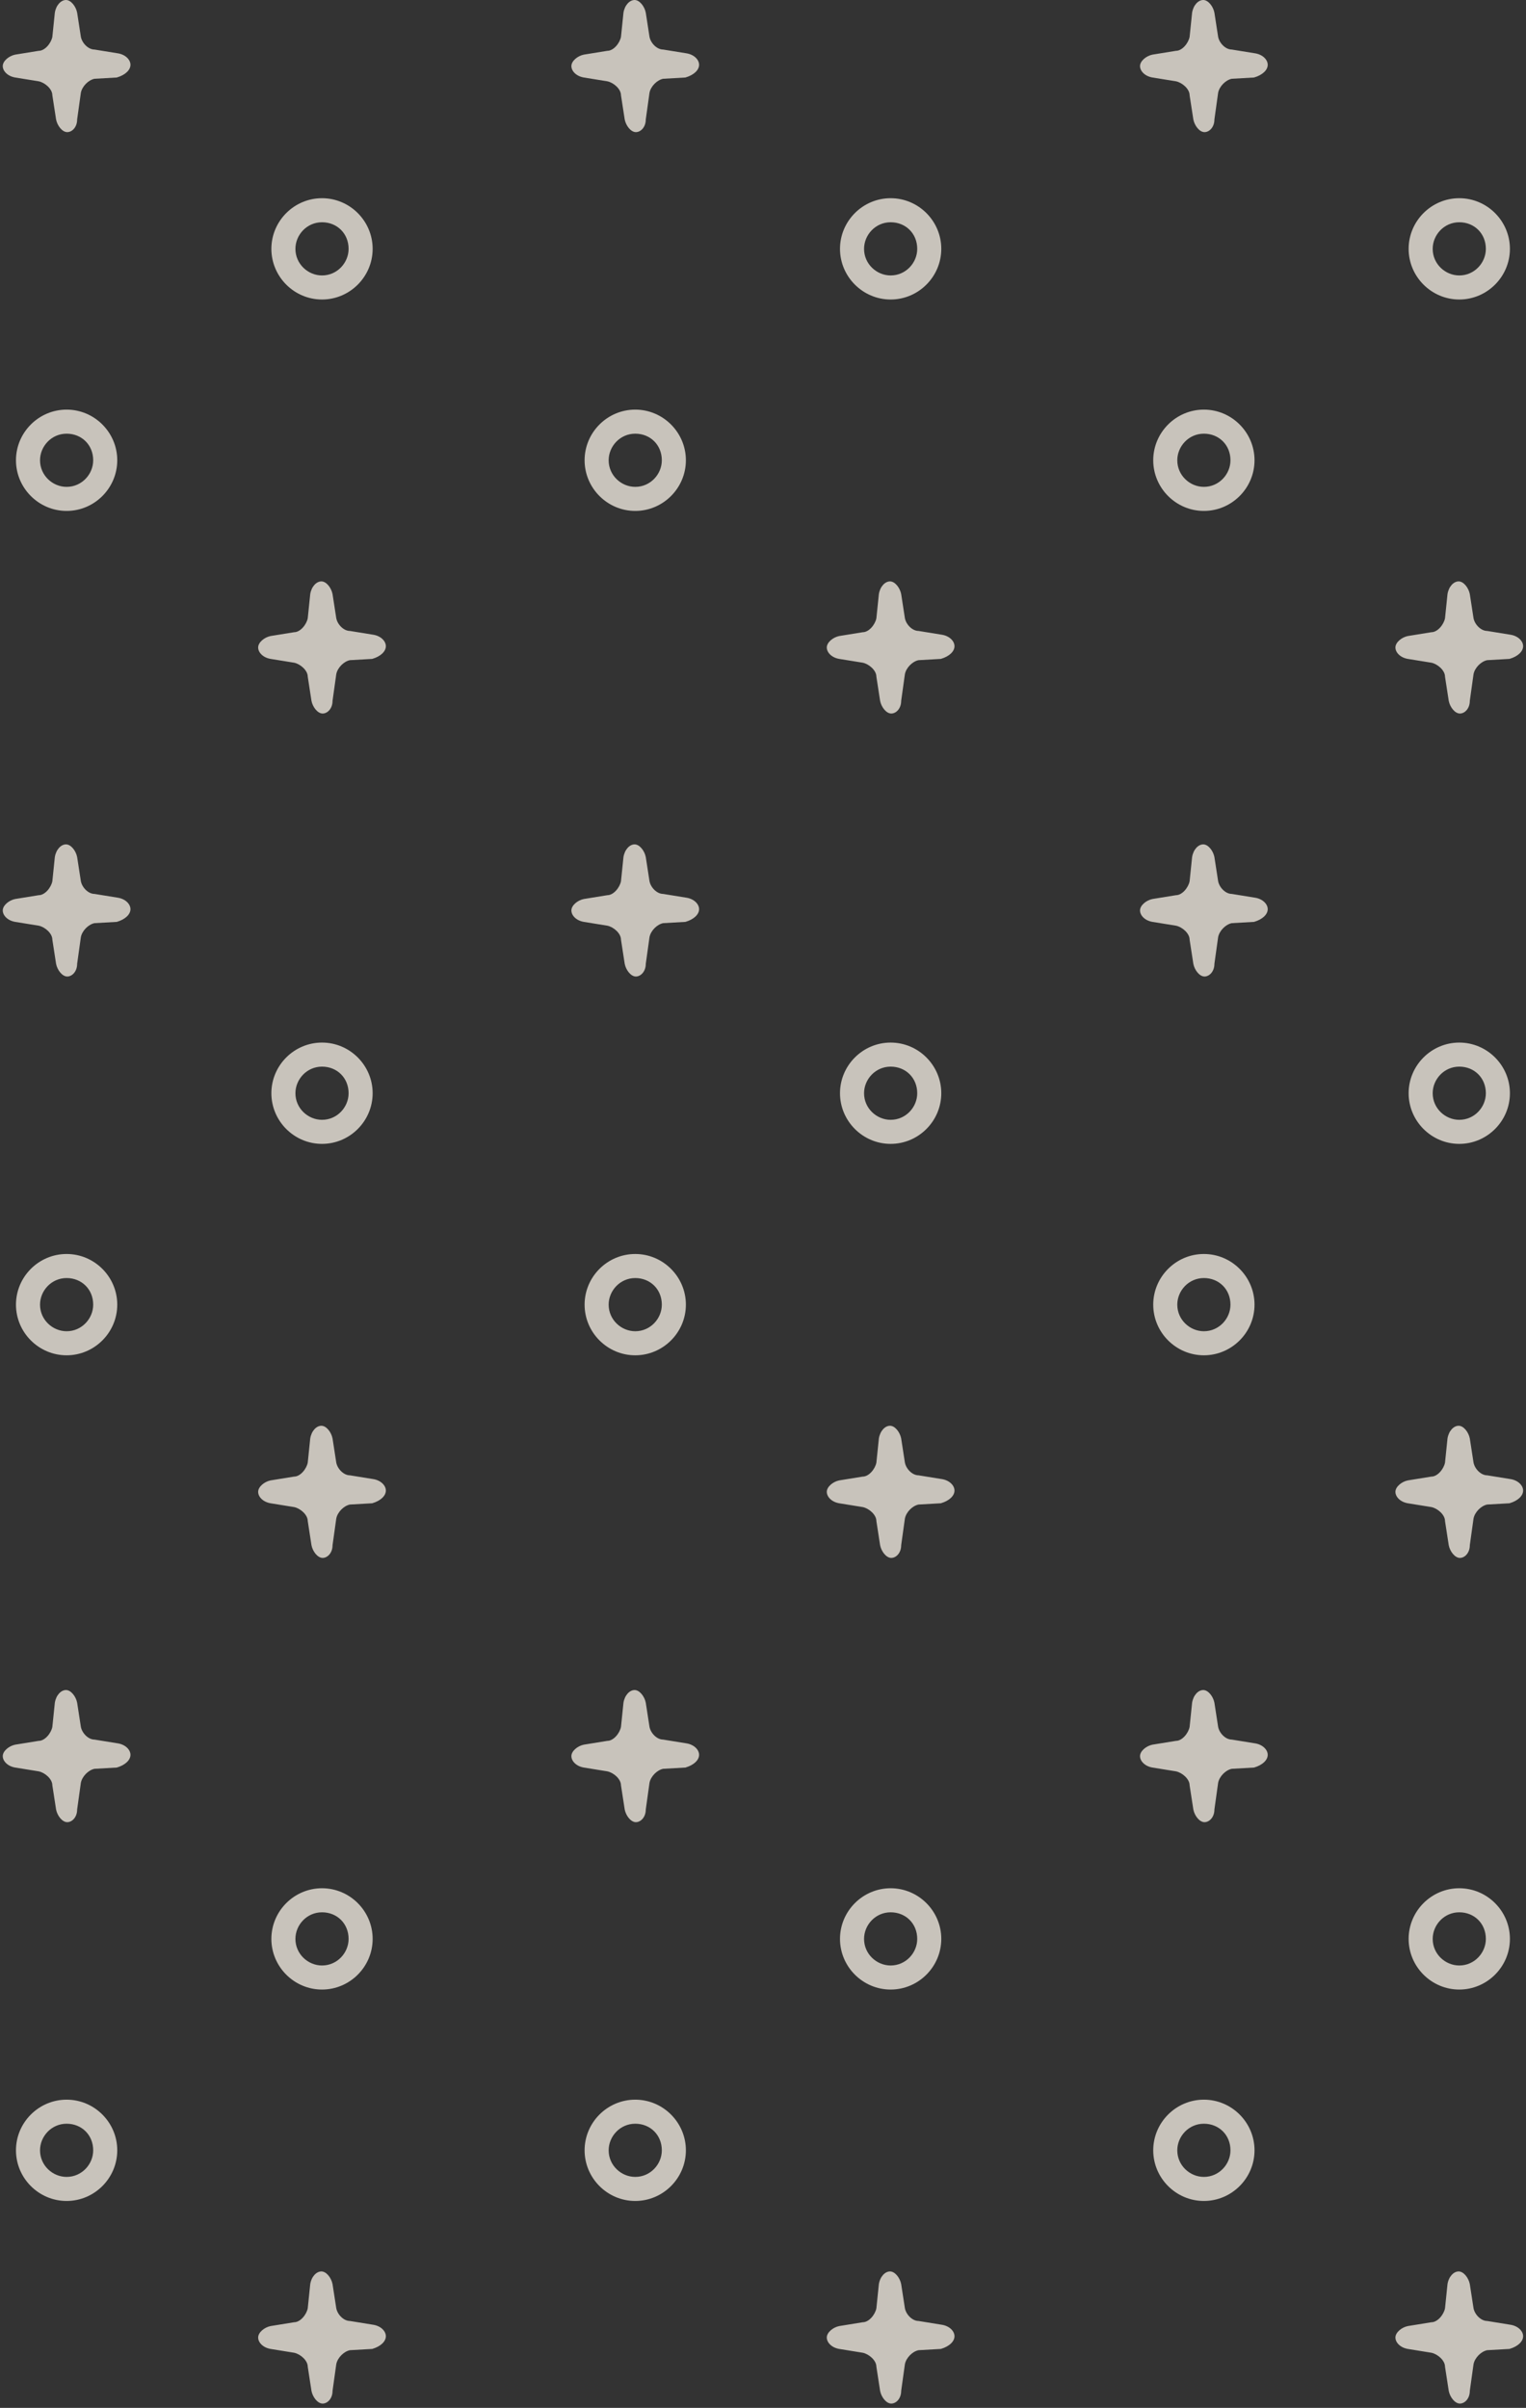<svg width="329" height="519" viewBox="0 0 329 519" fill="none" xmlns="http://www.w3.org/2000/svg">
<rect x="0" y="0" width="329" height="519" fill="#333333" stroke="none"/>
<path d="M69.424 64.557C63.419 64.557 58.507 59.644 58.507 53.639C58.507 47.634 63.419 42.721 69.424 42.721C75.429 42.721 80.342 47.634 80.342 53.639C80.342 59.644 75.429 64.557 69.424 64.557ZM69.424 47.907C66.149 47.907 63.692 50.637 63.692 53.639C63.692 56.914 66.422 59.371 69.424 59.371C72.7 59.371 75.156 56.642 75.156 53.639C75.156 50.364 72.7 47.907 69.424 47.907Z" fill="#F9F2E8" fill-opacity="0.75"/>
<path d="M14.361 110.127C8.356 110.127 3.443 105.214 3.443 99.209C3.443 93.204 8.356 88.291 14.361 88.291C20.366 88.291 25.279 93.204 25.279 99.209C25.279 105.214 20.366 110.127 14.361 110.127ZM14.361 93.477C11.085 93.477 8.629 96.206 8.629 99.209C8.629 102.484 11.358 104.941 14.361 104.941C17.636 104.941 20.093 102.211 20.093 99.209C20.093 95.933 17.636 93.477 14.361 93.477Z" fill="#F9F2E8" fill-opacity="0.75"/>
<path d="M83.19 139.283C83.19 138.188 82.121 137.092 80.517 136.818L75.438 135.997C74.102 135.997 72.765 134.628 72.498 133.258L71.696 128.055C71.429 126.686 70.36 125.316 69.29 125.316C68.221 125.316 67.152 126.412 66.885 128.055L66.35 133.258C66.083 134.628 64.746 136.271 63.41 136.271L58.331 137.092C56.995 137.366 55.658 138.462 55.658 139.557C55.658 140.652 56.727 141.748 58.331 142.022L63.41 142.843C64.746 143.117 66.35 144.486 66.35 145.856L67.152 151.059C67.419 152.428 68.489 153.797 69.558 153.797C70.627 153.797 71.696 152.702 71.696 151.059L72.498 145.308C72.765 143.939 74.102 142.569 75.438 142.296L80.25 142.022C82.121 141.474 83.19 140.379 83.19 139.283Z" fill="#F9F2E8" fill-opacity="0.75"/>
<path d="M28.127 13.967C28.127 12.871 27.058 11.776 25.454 11.502L20.375 10.68C19.039 10.68 17.702 9.311 17.435 7.942L16.633 2.739C16.366 1.369 15.296 0 14.227 0C13.158 0 12.089 1.095 11.822 2.739L11.287 7.942C11.02 9.311 9.683 10.954 8.347 10.954L3.268 11.776C1.932 12.05 0.595 13.145 0.595 14.241C0.595 15.336 1.664 16.431 3.268 16.705L8.347 17.527C9.683 17.801 11.287 19.17 11.287 20.539L12.089 25.742C12.356 27.112 13.425 28.481 14.495 28.481C15.564 28.481 16.633 27.386 16.633 25.742L17.435 19.991C17.702 18.622 19.039 17.253 20.375 16.979L25.186 16.705C27.058 16.157 28.127 15.062 28.127 13.967Z" fill="#F9F2E8" fill-opacity="0.75"/>
<path d="M192.019 64.557C186.014 64.557 181.101 59.644 181.101 53.639C181.101 47.634 186.014 42.721 192.019 42.721C198.024 42.721 202.937 47.634 202.937 53.639C202.937 59.644 198.024 64.557 192.019 64.557ZM192.019 47.907C188.744 47.907 186.287 50.637 186.287 53.639C186.287 56.914 189.017 59.371 192.019 59.371C195.294 59.371 197.751 56.642 197.751 53.639C197.751 50.364 195.294 47.907 192.019 47.907Z" fill="#F9F2E8" fill-opacity="0.75"/>
<path d="M136.956 110.127C130.951 110.127 126.038 105.214 126.038 99.209C126.038 93.204 130.951 88.291 136.956 88.291C142.961 88.291 147.874 93.204 147.874 99.209C147.874 105.214 142.961 110.127 136.956 110.127ZM136.956 93.477C133.681 93.477 131.224 96.206 131.224 99.209C131.224 102.484 133.954 104.941 136.956 104.941C140.231 104.941 142.688 102.211 142.688 99.209C142.688 95.933 140.231 93.477 136.956 93.477Z" fill="#F9F2E8" fill-opacity="0.75"/>
<path d="M205.785 139.283C205.785 138.188 204.716 137.092 203.112 136.818L198.033 135.997C196.697 135.997 195.36 134.628 195.093 133.258L194.291 128.055C194.024 126.686 192.955 125.316 191.886 125.316C190.816 125.316 189.747 126.412 189.48 128.055L188.945 133.258C188.678 134.628 187.342 136.271 186.005 136.271L180.926 137.092C179.59 137.366 178.253 138.462 178.253 139.557C178.253 140.652 179.323 141.748 180.926 142.022L186.005 142.843C187.342 143.117 188.945 144.486 188.945 145.856L189.747 151.059C190.015 152.428 191.084 153.797 192.153 153.797C193.222 153.797 194.291 152.702 194.291 151.059L195.093 145.308C195.36 143.939 196.697 142.569 198.033 142.296L202.845 142.022C204.716 141.474 205.785 140.379 205.785 139.283Z" fill="#F9F2E8" fill-opacity="0.75"/>
<path d="M150.722 13.967C150.722 12.871 149.653 11.776 148.049 11.502L142.97 10.68C141.634 10.68 140.297 9.311 140.03 7.942L139.228 2.739C138.961 1.369 137.891 0 136.822 0C135.753 0 134.684 1.095 134.417 2.739L133.882 7.942C133.615 9.311 132.278 10.954 130.942 10.954L125.863 11.776C124.527 12.05 123.19 13.145 123.19 14.241C123.19 15.336 124.259 16.431 125.863 16.705L130.942 17.527C132.278 17.801 133.882 19.17 133.882 20.539L134.684 25.742C134.951 27.112 136.02 28.481 137.09 28.481C138.159 28.481 139.228 27.386 139.228 25.742L140.03 19.991C140.297 18.622 141.634 17.253 142.97 16.979L147.781 16.705C149.653 16.157 150.722 15.062 150.722 13.967Z" fill="#F9F2E8" fill-opacity="0.75"/>
<path d="M314.614 64.557C308.609 64.557 303.696 59.644 303.696 53.639C303.696 47.634 308.609 42.721 314.614 42.721C320.619 42.721 325.532 47.634 325.532 53.639C325.532 59.644 320.619 64.557 314.614 64.557ZM314.614 47.907C311.339 47.907 308.882 50.637 308.882 53.639C308.882 56.914 311.612 59.371 314.614 59.371C317.889 59.371 320.346 56.642 320.346 53.639C320.346 50.364 317.889 47.907 314.614 47.907Z" fill="#F9F2E8" fill-opacity="0.75"/>
<path d="M259.551 110.127C253.546 110.127 248.633 105.214 248.633 99.209C248.633 93.204 253.546 88.291 259.551 88.291C265.556 88.291 270.469 93.204 270.469 99.209C270.469 105.214 265.556 110.127 259.551 110.127ZM259.551 93.477C256.275 93.477 253.819 96.206 253.819 99.209C253.819 102.484 256.548 104.941 259.551 104.941C262.826 104.941 265.283 102.211 265.283 99.209C265.283 95.933 262.826 93.477 259.551 93.477Z" fill="#F9F2E8" fill-opacity="0.75"/>
<path d="M328.38 139.283C328.38 138.188 327.311 137.092 325.707 136.818L320.628 135.997C319.292 135.997 317.955 134.628 317.688 133.258L316.886 128.055C316.619 126.686 315.55 125.316 314.48 125.316C313.411 125.316 312.342 126.412 312.075 128.055L311.54 133.258C311.273 134.628 309.936 136.271 308.6 136.271L303.521 137.092C302.185 137.366 300.848 138.462 300.848 139.557C300.848 140.652 301.917 141.748 303.521 142.022L308.6 142.843C309.936 143.117 311.54 144.486 311.54 145.856L312.342 151.059C312.609 152.428 313.679 153.797 314.748 153.797C315.817 153.797 316.886 152.702 316.886 151.059L317.688 145.308C317.955 143.939 319.292 142.569 320.628 142.296L325.44 142.022C327.311 141.474 328.38 140.379 328.38 139.283Z" fill="#F9F2E8" fill-opacity="0.75"/>
<path d="M273.317 13.967C273.317 12.871 272.247 11.776 270.644 11.502L265.565 10.68C264.229 10.68 262.892 9.311 262.625 7.942L261.823 2.739C261.556 1.369 260.486 0 259.417 0C258.348 0 257.279 1.095 257.012 2.739L256.477 7.942C256.21 9.311 254.873 10.954 253.537 10.954L248.458 11.776C247.122 12.05 245.785 13.145 245.785 14.241C245.785 15.336 246.854 16.431 248.458 16.705L253.537 17.527C254.873 17.801 256.477 19.17 256.477 20.539L257.279 25.742C257.546 27.112 258.615 28.481 259.685 28.481C260.754 28.481 261.823 27.386 261.823 25.742L262.625 19.991C262.892 18.622 264.229 17.253 265.565 16.979L270.376 16.705C272.247 16.157 273.317 15.062 273.317 13.967Z" fill="#F9F2E8" fill-opacity="0.75"/>
<path d="M69.424 246.557C63.419 246.557 58.507 241.644 58.507 235.639C58.507 229.634 63.419 224.721 69.424 224.721C75.429 224.721 80.342 229.634 80.342 235.639C80.342 241.644 75.429 246.557 69.424 246.557ZM69.424 229.907C66.149 229.907 63.692 232.637 63.692 235.639C63.692 238.914 66.422 241.371 69.424 241.371C72.7 241.371 75.156 238.642 75.156 235.639C75.156 232.364 72.7 229.907 69.424 229.907Z" fill="#F9F2E8" fill-opacity="0.75"/>
<path d="M14.361 292.127C8.356 292.127 3.443 287.214 3.443 281.209C3.443 275.204 8.356 270.291 14.361 270.291C20.366 270.291 25.279 275.204 25.279 281.209C25.279 287.214 20.366 292.127 14.361 292.127ZM14.361 275.477C11.085 275.477 8.629 278.206 8.629 281.209C8.629 284.484 11.358 286.941 14.361 286.941C17.636 286.941 20.093 284.211 20.093 281.209C20.093 277.933 17.636 275.477 14.361 275.477Z" fill="#F9F2E8" fill-opacity="0.75"/>
<path d="M83.19 321.283C83.19 320.188 82.121 319.092 80.517 318.818L75.438 317.997C74.102 317.997 72.765 316.628 72.498 315.258L71.696 310.055C71.429 308.686 70.36 307.316 69.29 307.316C68.221 307.316 67.152 308.412 66.885 310.055L66.35 315.258C66.083 316.628 64.746 318.271 63.41 318.271L58.331 319.092C56.995 319.366 55.658 320.462 55.658 321.557C55.658 322.652 56.727 323.748 58.331 324.022L63.41 324.843C64.746 325.117 66.35 326.486 66.35 327.856L67.152 333.059C67.419 334.428 68.489 335.797 69.558 335.797C70.627 335.797 71.696 334.702 71.696 333.059L72.498 327.308C72.765 325.939 74.102 324.569 75.438 324.296L80.25 324.022C82.121 323.474 83.19 322.379 83.19 321.283Z" fill="#F9F2E8" fill-opacity="0.75"/>
<path d="M28.127 195.967C28.127 194.871 27.058 193.776 25.454 193.502L20.375 192.68C19.039 192.68 17.702 191.311 17.435 189.942L16.633 184.739C16.366 183.369 15.296 182 14.227 182C13.158 182 12.089 183.095 11.822 184.739L11.287 189.942C11.02 191.311 9.683 192.954 8.347 192.954L3.268 193.776C1.932 194.05 0.595 195.145 0.595 196.241C0.595 197.336 1.664 198.431 3.268 198.705L8.347 199.527C9.683 199.801 11.287 201.17 11.287 202.539L12.089 207.742C12.356 209.112 13.425 210.481 14.495 210.481C15.564 210.481 16.633 209.386 16.633 207.742L17.435 201.991C17.702 200.622 19.039 199.253 20.375 198.979L25.186 198.705C27.058 198.157 28.127 197.062 28.127 195.967Z" fill="#F9F2E8" fill-opacity="0.75"/>
<path d="M192.019 246.557C186.014 246.557 181.101 241.644 181.101 235.639C181.101 229.634 186.014 224.721 192.019 224.721C198.024 224.721 202.937 229.634 202.937 235.639C202.937 241.644 198.024 246.557 192.019 246.557ZM192.019 229.907C188.744 229.907 186.287 232.637 186.287 235.639C186.287 238.914 189.017 241.371 192.019 241.371C195.294 241.371 197.751 238.642 197.751 235.639C197.751 232.364 195.294 229.907 192.019 229.907Z" fill="#F9F2E8" fill-opacity="0.75"/>
<path d="M136.956 292.127C130.951 292.127 126.038 287.214 126.038 281.209C126.038 275.204 130.951 270.291 136.956 270.291C142.961 270.291 147.874 275.204 147.874 281.209C147.874 287.214 142.961 292.127 136.956 292.127ZM136.956 275.477C133.681 275.477 131.224 278.206 131.224 281.209C131.224 284.484 133.954 286.941 136.956 286.941C140.231 286.941 142.688 284.211 142.688 281.209C142.688 277.933 140.231 275.477 136.956 275.477Z" fill="#F9F2E8" fill-opacity="0.75"/>
<path d="M205.785 321.283C205.785 320.188 204.716 319.092 203.112 318.818L198.033 317.997C196.697 317.997 195.36 316.628 195.093 315.258L194.291 310.055C194.024 308.686 192.955 307.316 191.886 307.316C190.816 307.316 189.747 308.412 189.48 310.055L188.945 315.258C188.678 316.628 187.342 318.271 186.005 318.271L180.926 319.092C179.59 319.366 178.253 320.462 178.253 321.557C178.253 322.652 179.323 323.748 180.926 324.022L186.005 324.843C187.342 325.117 188.945 326.486 188.945 327.856L189.747 333.059C190.015 334.428 191.084 335.797 192.153 335.797C193.222 335.797 194.291 334.702 194.291 333.059L195.093 327.308C195.36 325.939 196.697 324.569 198.033 324.296L202.845 324.022C204.716 323.474 205.785 322.379 205.785 321.283Z" fill="#F9F2E8" fill-opacity="0.75"/>
<path d="M150.722 195.967C150.722 194.871 149.653 193.776 148.049 193.502L142.97 192.68C141.634 192.68 140.297 191.311 140.03 189.942L139.228 184.739C138.961 183.369 137.891 182 136.822 182C135.753 182 134.684 183.095 134.417 184.739L133.882 189.942C133.615 191.311 132.278 192.954 130.942 192.954L125.863 193.776C124.527 194.05 123.19 195.145 123.19 196.241C123.19 197.336 124.259 198.431 125.863 198.705L130.942 199.527C132.278 199.801 133.882 201.17 133.882 202.539L134.684 207.742C134.951 209.112 136.02 210.481 137.09 210.481C138.159 210.481 139.228 209.386 139.228 207.742L140.03 201.991C140.297 200.622 141.634 199.253 142.97 198.979L147.781 198.705C149.653 198.157 150.722 197.062 150.722 195.967Z" fill="#F9F2E8" fill-opacity="0.75"/>
<path d="M314.614 246.557C308.609 246.557 303.696 241.644 303.696 235.639C303.696 229.634 308.609 224.721 314.614 224.721C320.619 224.721 325.532 229.634 325.532 235.639C325.532 241.644 320.619 246.557 314.614 246.557ZM314.614 229.907C311.339 229.907 308.882 232.637 308.882 235.639C308.882 238.914 311.612 241.371 314.614 241.371C317.889 241.371 320.346 238.642 320.346 235.639C320.346 232.364 317.889 229.907 314.614 229.907Z" fill="#F9F2E8" fill-opacity="0.75"/>
<path d="M259.551 292.127C253.546 292.127 248.633 287.214 248.633 281.209C248.633 275.204 253.546 270.291 259.551 270.291C265.556 270.291 270.469 275.204 270.469 281.209C270.469 287.214 265.556 292.127 259.551 292.127ZM259.551 275.477C256.275 275.477 253.819 278.206 253.819 281.209C253.819 284.484 256.548 286.941 259.551 286.941C262.826 286.941 265.283 284.211 265.283 281.209C265.283 277.933 262.826 275.477 259.551 275.477Z" fill="#F9F2E8" fill-opacity="0.75"/>
<path d="M328.38 321.283C328.38 320.188 327.311 319.092 325.707 318.818L320.628 317.997C319.292 317.997 317.955 316.628 317.688 315.258L316.886 310.055C316.619 308.686 315.55 307.316 314.48 307.316C313.411 307.316 312.342 308.412 312.075 310.055L311.54 315.258C311.273 316.628 309.936 318.271 308.6 318.271L303.521 319.092C302.185 319.366 300.848 320.462 300.848 321.557C300.848 322.652 301.917 323.748 303.521 324.022L308.6 324.843C309.936 325.117 311.54 326.486 311.54 327.856L312.342 333.059C312.609 334.428 313.679 335.797 314.748 335.797C315.817 335.797 316.886 334.702 316.886 333.059L317.688 327.308C317.955 325.939 319.292 324.569 320.628 324.296L325.44 324.022C327.311 323.474 328.38 322.379 328.38 321.283Z" fill="#F9F2E8" fill-opacity="0.75"/>
<path d="M273.317 195.967C273.317 194.871 272.247 193.776 270.644 193.502L265.565 192.68C264.229 192.68 262.892 191.311 262.625 189.942L261.823 184.739C261.556 183.369 260.486 182 259.417 182C258.348 182 257.279 183.095 257.012 184.739L256.477 189.942C256.21 191.311 254.873 192.954 253.537 192.954L248.458 193.776C247.122 194.05 245.785 195.145 245.785 196.241C245.785 197.336 246.854 198.431 248.458 198.705L253.537 199.527C254.873 199.801 256.477 201.17 256.477 202.539L257.279 207.742C257.546 209.112 258.615 210.481 259.685 210.481C260.754 210.481 261.823 209.386 261.823 207.742L262.625 201.991C262.892 200.622 264.229 199.253 265.565 198.979L270.376 198.705C272.247 198.157 273.317 197.062 273.317 195.967Z" fill="#F9F2E8" fill-opacity="0.75"/>
<path d="M69.424 428.835C63.419 428.835 58.507 423.922 58.507 417.918C58.507 411.913 63.419 407 69.424 407C75.429 407 80.342 411.913 80.342 417.918C80.342 423.922 75.429 428.835 69.424 428.835ZM69.424 412.186C66.149 412.186 63.692 414.915 63.692 417.918C63.692 421.193 66.422 423.65 69.424 423.65C72.7 423.65 75.156 420.92 75.156 417.918C75.156 414.642 72.7 412.186 69.424 412.186Z" fill="#F9F2E8" fill-opacity="0.75"/>
<path d="M14.361 474.405C8.356 474.405 3.443 469.492 3.443 463.487C3.443 457.483 8.356 452.57 14.361 452.57C20.366 452.57 25.279 457.483 25.279 463.487C25.279 469.492 20.366 474.405 14.361 474.405ZM14.361 457.756C11.085 457.756 8.629 460.485 8.629 463.487C8.629 466.763 11.358 469.219 14.361 469.219C17.636 469.219 20.093 466.49 20.093 463.487C20.093 460.212 17.636 457.756 14.361 457.756Z" fill="#F9F2E8" fill-opacity="0.75"/>
<path d="M83.19 503.562C83.19 502.466 82.121 501.371 80.517 501.097L75.438 500.275C74.102 500.275 72.765 498.906 72.498 497.537L71.696 492.333C71.429 490.964 70.36 489.595 69.29 489.595C68.221 489.595 67.152 490.69 66.885 492.333L66.35 497.537C66.083 498.906 64.746 500.549 63.41 500.549L58.331 501.371C56.995 501.645 55.658 502.74 55.658 503.835C55.658 504.931 56.727 506.026 58.331 506.3L63.41 507.122C64.746 507.395 66.35 508.765 66.35 510.134L67.152 515.337C67.419 516.707 68.489 518.076 69.558 518.076C70.627 518.076 71.696 516.98 71.696 515.337L72.498 509.586C72.765 508.217 74.102 506.848 75.438 506.574L80.25 506.3C82.121 505.752 83.19 504.657 83.19 503.562Z" fill="#F9F2E8" fill-opacity="0.75"/>
<path d="M28.127 378.245C28.127 377.15 27.058 376.054 25.454 375.78L20.375 374.959C19.039 374.959 17.702 373.59 17.435 372.22L16.633 367.017C16.366 365.648 15.296 364.278 14.227 364.278C13.158 364.278 12.089 365.374 11.822 367.017L11.287 372.22C11.02 373.59 9.683 375.233 8.347 375.233L3.268 376.054C1.932 376.328 0.595 377.424 0.595 378.519C0.595 379.614 1.664 380.71 3.268 380.984L8.347 381.805C9.683 382.079 11.287 383.448 11.287 384.818L12.089 390.021C12.356 391.39 13.425 392.759 14.495 392.759C15.564 392.759 16.633 391.664 16.633 390.021L17.435 384.27C17.702 382.901 19.039 381.531 20.375 381.258L25.186 380.984C27.058 380.436 28.127 379.341 28.127 378.245Z" fill="#F9F2E8" fill-opacity="0.75"/>
<path d="M192.019 428.835C186.014 428.835 181.101 423.922 181.101 417.918C181.101 411.913 186.014 407 192.019 407C198.024 407 202.937 411.913 202.937 417.918C202.937 423.922 198.024 428.835 192.019 428.835ZM192.019 412.186C188.744 412.186 186.287 414.915 186.287 417.918C186.287 421.193 189.017 423.65 192.019 423.65C195.294 423.65 197.751 420.92 197.751 417.918C197.751 414.642 195.294 412.186 192.019 412.186Z" fill="#F9F2E8" fill-opacity="0.75"/>
<path d="M136.956 474.405C130.951 474.405 126.038 469.492 126.038 463.487C126.038 457.483 130.951 452.57 136.956 452.57C142.961 452.57 147.874 457.483 147.874 463.487C147.874 469.492 142.961 474.405 136.956 474.405ZM136.956 457.756C133.681 457.756 131.224 460.485 131.224 463.487C131.224 466.763 133.954 469.219 136.956 469.219C140.231 469.219 142.688 466.49 142.688 463.487C142.688 460.212 140.231 457.756 136.956 457.756Z" fill="#F9F2E8" fill-opacity="0.75"/>
<path d="M205.785 503.562C205.785 502.466 204.716 501.371 203.112 501.097L198.033 500.275C196.697 500.275 195.36 498.906 195.093 497.537L194.291 492.333C194.024 490.964 192.955 489.595 191.886 489.595C190.816 489.595 189.747 490.69 189.48 492.333L188.945 497.537C188.678 498.906 187.342 500.549 186.005 500.549L180.926 501.371C179.59 501.645 178.253 502.74 178.253 503.835C178.253 504.931 179.323 506.026 180.926 506.3L186.005 507.122C187.342 507.395 188.945 508.765 188.945 510.134L189.747 515.337C190.015 516.707 191.084 518.076 192.153 518.076C193.222 518.076 194.291 516.98 194.291 515.337L195.093 509.586C195.36 508.217 196.697 506.848 198.033 506.574L202.845 506.3C204.716 505.752 205.785 504.657 205.785 503.562Z" fill="#F9F2E8" fill-opacity="0.75"/>
<path d="M150.722 378.245C150.722 377.15 149.653 376.054 148.049 375.78L142.97 374.959C141.634 374.959 140.297 373.59 140.03 372.22L139.228 367.017C138.961 365.648 137.891 364.278 136.822 364.278C135.753 364.278 134.684 365.374 134.417 367.017L133.882 372.22C133.615 373.59 132.278 375.233 130.942 375.233L125.863 376.054C124.527 376.328 123.19 377.424 123.19 378.519C123.19 379.614 124.259 380.71 125.863 380.984L130.942 381.805C132.278 382.079 133.882 383.448 133.882 384.818L134.684 390.021C134.951 391.39 136.02 392.759 137.09 392.759C138.159 392.759 139.228 391.664 139.228 390.021L140.03 384.27C140.297 382.901 141.634 381.531 142.97 381.258L147.781 380.984C149.653 380.436 150.722 379.341 150.722 378.245Z" fill="#F9F2E8" fill-opacity="0.75"/>
<path d="M314.614 428.835C308.609 428.835 303.696 423.922 303.696 417.918C303.696 411.913 308.609 407 314.614 407C320.619 407 325.532 411.913 325.532 417.918C325.532 423.922 320.619 428.835 314.614 428.835ZM314.614 412.186C311.339 412.186 308.882 414.915 308.882 417.918C308.882 421.193 311.612 423.65 314.614 423.65C317.889 423.65 320.346 420.92 320.346 417.918C320.346 414.642 317.889 412.186 314.614 412.186Z" fill="#F9F2E8" fill-opacity="0.75"/>
<path d="M259.551 474.405C253.546 474.405 248.633 469.492 248.633 463.487C248.633 457.483 253.546 452.57 259.551 452.57C265.556 452.57 270.469 457.483 270.469 463.487C270.469 469.492 265.556 474.405 259.551 474.405ZM259.551 457.756C256.275 457.756 253.819 460.485 253.819 463.487C253.819 466.763 256.548 469.219 259.551 469.219C262.826 469.219 265.283 466.49 265.283 463.487C265.283 460.212 262.826 457.756 259.551 457.756Z" fill="#F9F2E8" fill-opacity="0.75"/>
<path d="M328.38 503.562C328.38 502.466 327.311 501.371 325.707 501.097L320.628 500.275C319.292 500.275 317.955 498.906 317.688 497.537L316.886 492.333C316.619 490.964 315.55 489.595 314.48 489.595C313.411 489.595 312.342 490.69 312.075 492.333L311.54 497.537C311.273 498.906 309.936 500.549 308.6 500.549L303.521 501.371C302.185 501.645 300.848 502.74 300.848 503.835C300.848 504.931 301.917 506.026 303.521 506.3L308.6 507.122C309.936 507.395 311.54 508.765 311.54 510.134L312.342 515.337C312.609 516.707 313.679 518.076 314.748 518.076C315.817 518.076 316.886 516.98 316.886 515.337L317.688 509.586C317.955 508.217 319.292 506.848 320.628 506.574L325.44 506.3C327.311 505.752 328.38 504.657 328.38 503.562Z" fill="#F9F2E8" fill-opacity="0.75"/>
<path d="M273.317 378.245C273.317 377.15 272.247 376.054 270.644 375.78L265.565 374.959C264.229 374.959 262.892 373.59 262.625 372.22L261.823 367.017C261.556 365.648 260.486 364.278 259.417 364.278C258.348 364.278 257.279 365.374 257.012 367.017L256.477 372.22C256.21 373.59 254.873 375.233 253.537 375.233L248.458 376.054C247.122 376.328 245.785 377.424 245.785 378.519C245.785 379.614 246.854 380.71 248.458 380.984L253.537 381.805C254.873 382.079 256.477 383.448 256.477 384.818L257.279 390.021C257.546 391.39 258.615 392.759 259.685 392.759C260.754 392.759 261.823 391.664 261.823 390.021L262.625 384.27C262.892 382.901 264.229 381.531 265.565 381.258L270.376 380.984C272.247 380.436 273.317 379.341 273.317 378.245Z" fill="#F9F2E8" fill-opacity="0.75"/>
</svg>
